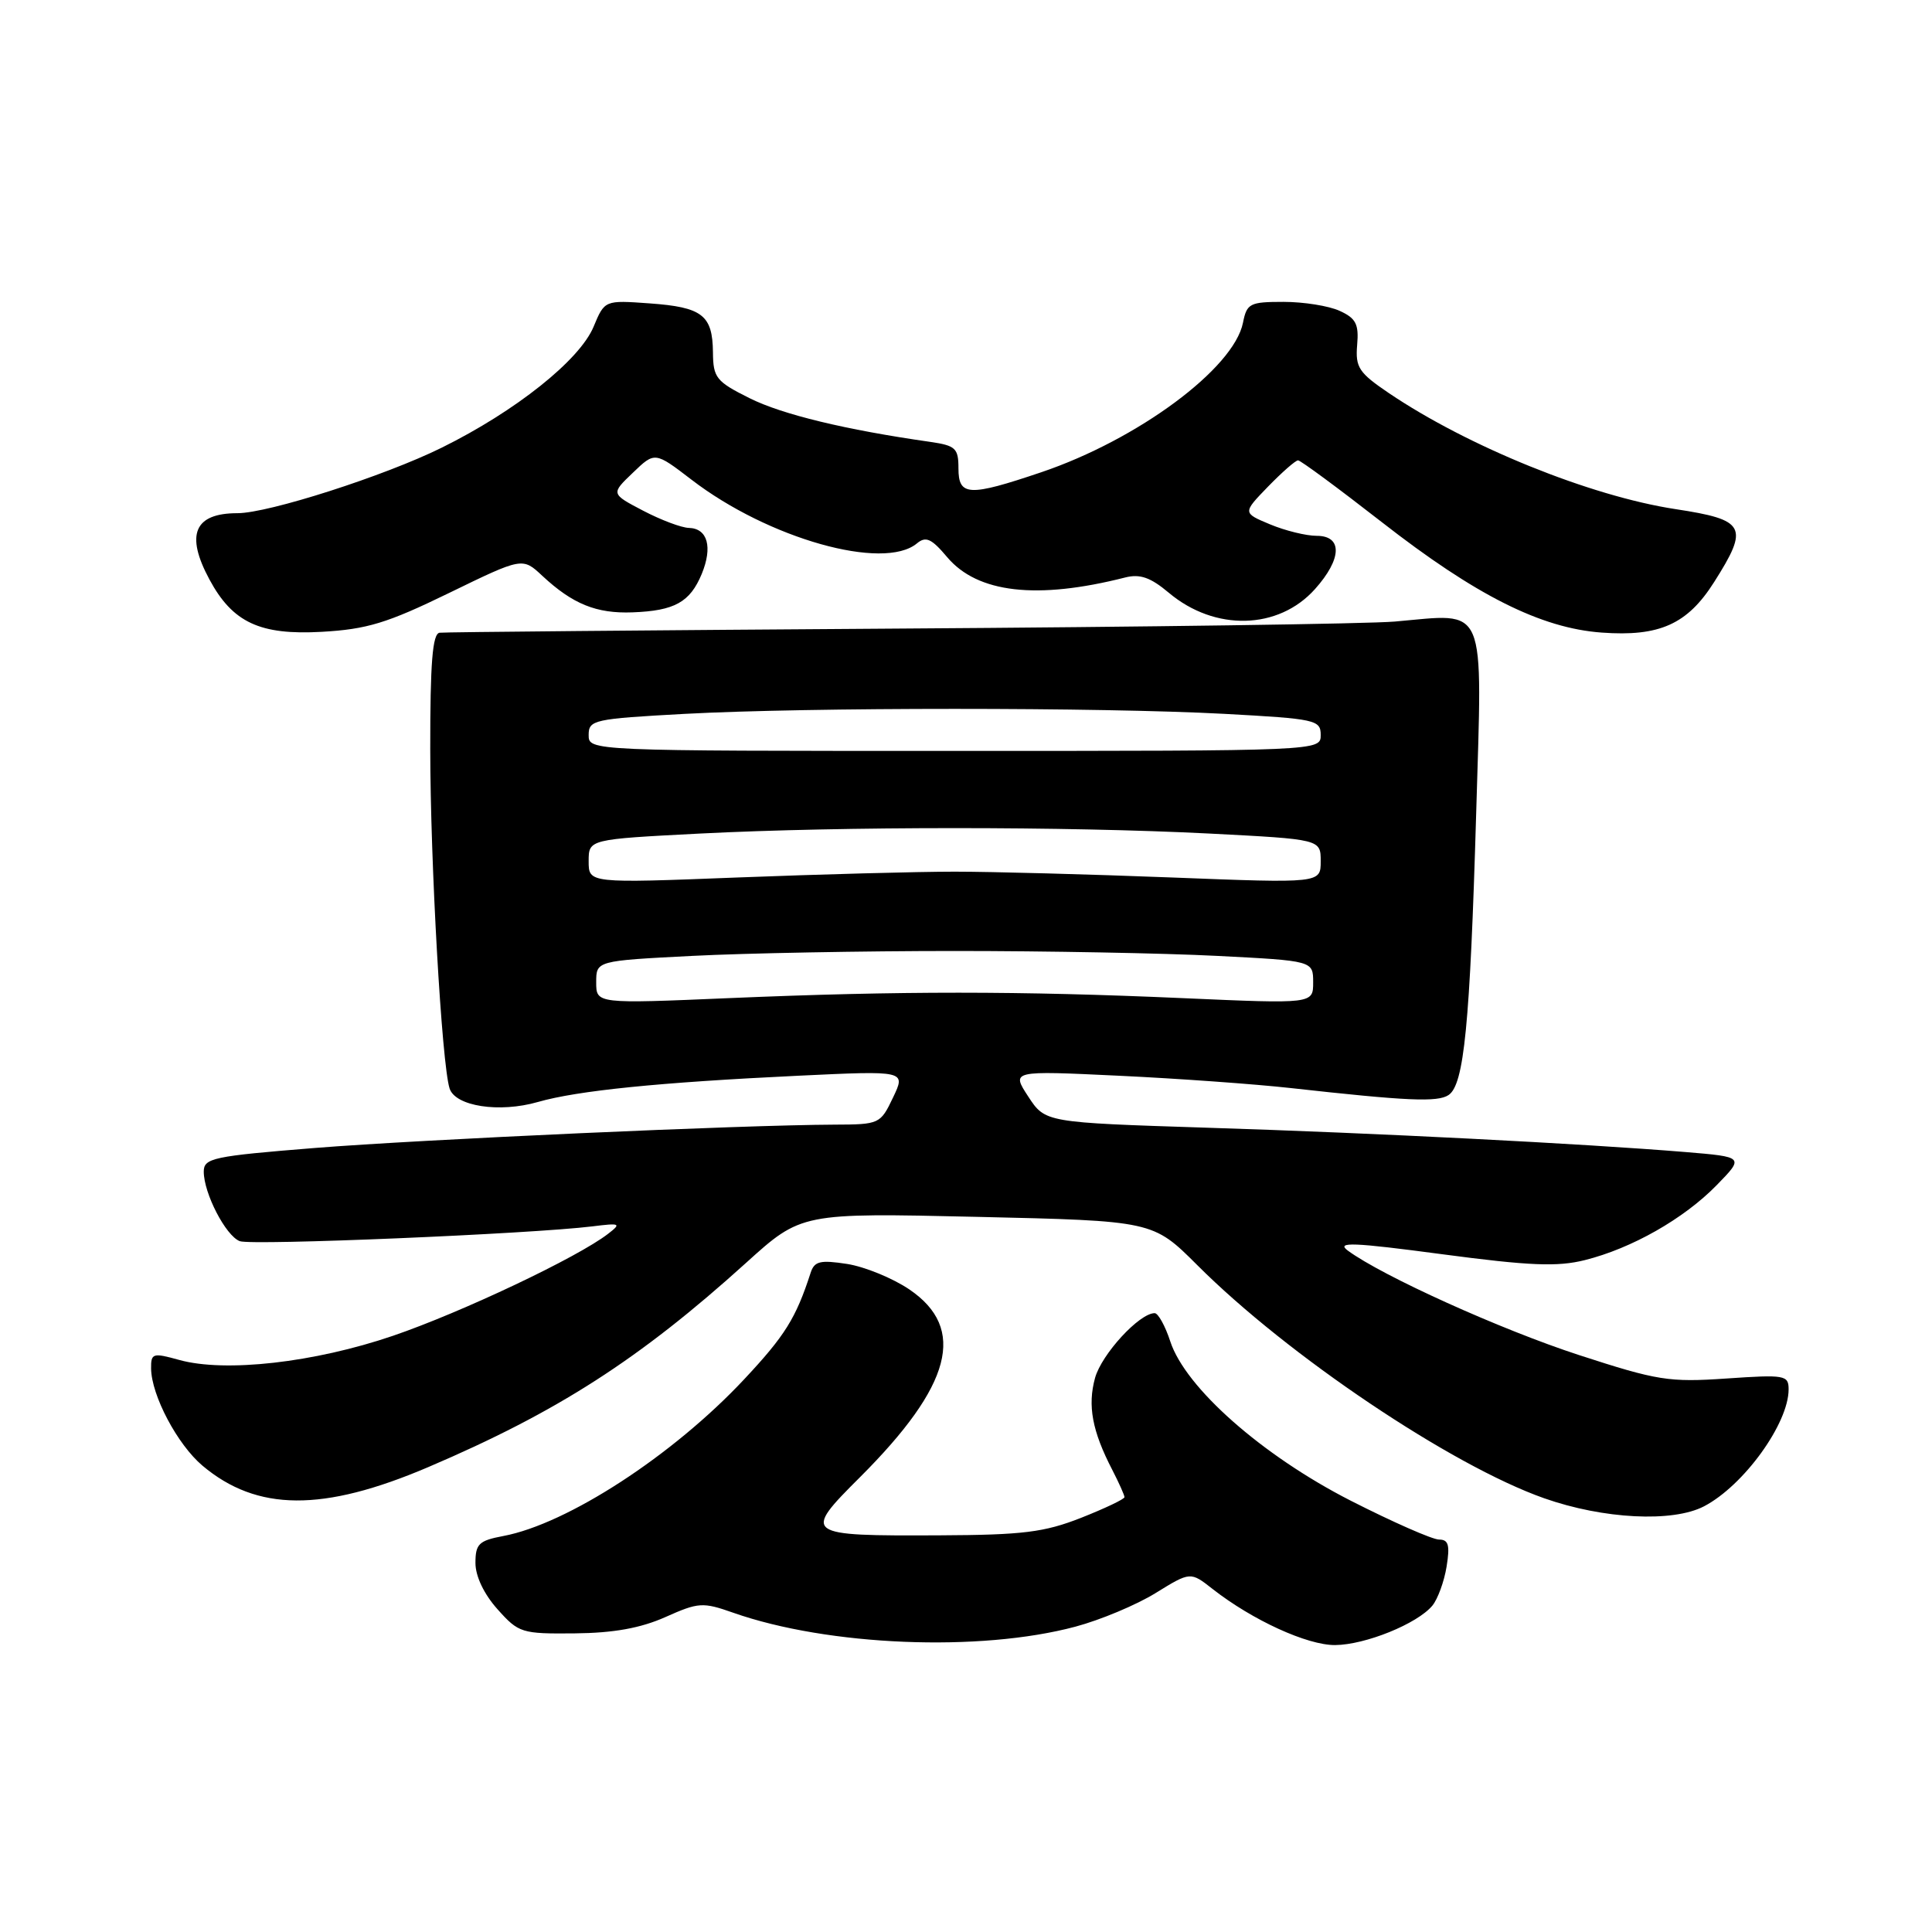 <?xml version="1.0" encoding="UTF-8" standalone="no"?>
<!DOCTYPE svg PUBLIC "-//W3C//DTD SVG 1.1//EN" "http://www.w3.org/Graphics/SVG/1.1/DTD/svg11.dtd" >
<svg xmlns="http://www.w3.org/2000/svg" xmlns:xlink="http://www.w3.org/1999/xlink" version="1.1" viewBox="0 0 256 256">
 <g >
 <path fill="currentColor"
d=" M 142.50 215.54 C 145.80 214.66 150.58 212.66 153.12 211.09 C 157.74 208.24 157.74 208.24 160.69 210.56 C 165.96 214.68 173.21 218.00 176.90 217.98 C 180.91 217.95 187.80 215.16 189.80 212.75 C 190.51 211.88 191.36 209.56 191.68 207.59 C 192.14 204.74 191.94 204.00 190.68 204.00 C 189.81 204.00 184.54 201.68 178.98 198.85 C 167.26 192.87 157.08 183.89 155.07 177.75 C 154.40 175.69 153.46 174.00 153.00 174.00 C 150.97 174.00 145.98 179.43 145.10 182.58 C 144.09 186.25 144.72 189.63 147.38 194.76 C 148.27 196.49 149.00 198.12 149.00 198.38 C 149.00 198.64 146.41 199.87 143.25 201.12 C 138.36 203.04 135.55 203.39 124.50 203.44 C 106.46 203.52 106.28 203.39 113.96 195.73 C 126.13 183.57 128.11 176.04 120.50 170.86 C 118.30 169.37 114.59 167.85 112.25 167.48 C 108.67 166.93 107.91 167.11 107.41 168.66 C 105.46 174.67 104.03 176.97 98.61 182.76 C 89.19 192.83 75.20 201.93 66.69 203.53 C 63.45 204.14 63.00 204.58 63.00 207.10 C 63.00 208.86 64.13 211.23 65.92 213.23 C 68.73 216.38 69.12 216.50 76.17 216.43 C 81.32 216.38 84.89 215.73 88.17 214.27 C 92.56 212.31 93.11 212.27 97.17 213.70 C 109.72 218.11 129.85 218.93 142.50 215.54 Z  M 225.80 199.59 C 231.06 196.84 237.00 188.62 237.00 184.10 C 237.00 182.21 236.52 182.13 228.75 182.66 C 221.15 183.18 219.61 182.93 209.25 179.56 C 198.89 176.19 183.16 169.08 178.58 165.70 C 177.01 164.53 179.29 164.62 191.08 166.19 C 202.68 167.73 206.38 167.88 210.00 166.97 C 216.21 165.42 223.11 161.50 227.46 157.05 C 231.12 153.30 231.12 153.30 223.31 152.65 C 209.77 151.54 182.29 150.13 160.00 149.43 C 138.50 148.74 138.50 148.74 136.25 145.30 C 134.00 141.86 134.00 141.86 148.25 142.54 C 156.09 142.91 166.32 143.65 171.00 144.17 C 186.46 145.89 190.48 146.07 191.94 145.10 C 194.00 143.73 194.78 135.81 195.60 107.81 C 196.42 79.49 197.18 81.29 184.81 82.36 C 181.34 82.66 151.73 83.08 119.00 83.29 C 86.27 83.51 58.94 83.75 58.25 83.84 C 57.31 83.96 57.00 87.80 57.01 99.25 C 57.02 114.37 58.53 140.92 59.57 144.22 C 60.32 146.59 66.16 147.49 71.27 146.02 C 76.53 144.51 87.31 143.42 105.77 142.54 C 120.04 141.86 120.04 141.86 118.33 145.43 C 116.66 148.94 116.53 149.00 110.56 149.02 C 98.25 149.07 56.05 150.97 41.75 152.11 C 28.19 153.20 27.00 153.45 27.00 155.25 C 27.00 158.12 29.91 163.75 31.77 164.46 C 33.33 165.06 70.40 163.50 78.50 162.50 C 82.20 162.04 82.36 162.11 80.57 163.49 C 76.54 166.61 61.12 173.91 52.07 177.00 C 41.63 180.56 29.84 181.89 23.75 180.20 C 20.25 179.23 20.00 179.30 20.02 181.33 C 20.06 184.89 23.50 191.40 26.83 194.21 C 34.06 200.29 42.79 200.35 56.72 194.41 C 73.85 187.10 84.73 180.11 98.84 167.35 C 106.18 160.71 106.18 160.71 129.47 161.24 C 152.77 161.77 152.77 161.77 158.64 167.63 C 170.61 179.61 192.30 194.18 204.59 198.52 C 212.45 201.29 221.65 201.76 225.80 199.59 Z  M 59.49 78.58 C 69.23 73.84 69.23 73.84 71.86 76.30 C 75.89 80.05 79.03 81.32 83.81 81.14 C 89.39 80.93 91.42 79.80 92.98 76.06 C 94.45 72.49 93.77 70.02 91.28 69.95 C 90.30 69.93 87.57 68.90 85.22 67.67 C 80.94 65.43 80.94 65.43 83.86 62.64 C 86.77 59.84 86.77 59.84 91.64 63.57 C 101.80 71.37 117.07 75.68 121.50 72.00 C 122.68 71.02 123.43 71.36 125.50 73.82 C 129.52 78.59 137.41 79.49 149.09 76.52 C 151.06 76.02 152.45 76.51 154.87 78.54 C 160.97 83.68 169.40 83.47 174.24 78.06 C 177.82 74.06 177.92 71.00 174.47 71.00 C 173.08 71.00 170.30 70.32 168.29 69.48 C 164.65 67.96 164.65 67.96 168.02 64.48 C 169.88 62.57 171.66 61.00 172.00 61.00 C 172.33 61.00 177.30 64.67 183.05 69.15 C 195.53 78.89 204.18 83.24 212.23 83.82 C 219.89 84.38 223.59 82.72 227.13 77.13 C 231.80 69.77 231.32 68.88 222.00 67.46 C 210.73 65.74 194.49 59.16 184.02 52.08 C 180.05 49.39 179.58 48.68 179.83 45.71 C 180.07 42.95 179.67 42.17 177.51 41.19 C 176.08 40.53 172.73 40.00 170.08 40.00 C 165.60 40.00 165.21 40.20 164.70 42.77 C 163.48 48.83 150.78 58.24 137.99 62.57 C 128.37 65.82 127.00 65.76 127.00 62.05 C 127.00 59.39 126.62 59.04 123.25 58.55 C 112.03 56.95 103.65 54.92 99.34 52.77 C 94.89 50.55 94.50 50.06 94.47 46.69 C 94.42 41.76 93.07 40.70 86.08 40.20 C 80.12 39.77 80.12 39.77 78.65 43.30 C 76.80 47.73 68.32 54.48 58.55 59.31 C 50.98 63.06 35.57 68.00 31.47 68.00 C 25.74 68.00 24.54 70.82 27.75 76.78 C 30.82 82.49 34.45 84.18 42.63 83.72 C 48.63 83.38 51.30 82.57 59.49 78.58 Z  M 79.00 130.16 C 79.00 127.31 79.00 127.31 91.75 126.66 C 98.76 126.30 114.40 126.01 126.50 126.01 C 138.60 126.01 154.24 126.30 161.25 126.66 C 174.00 127.31 174.00 127.31 174.00 130.17 C 174.00 133.02 174.00 133.02 156.75 132.26 C 135.00 131.30 119.24 131.30 96.75 132.25 C 79.00 133.01 79.00 133.01 79.00 130.16 Z  M 78.00 114.12 C 78.00 111.21 78.00 111.21 92.75 110.45 C 111.62 109.49 141.38 109.49 160.25 110.45 C 175.00 111.21 175.00 111.21 175.00 114.12 C 175.00 117.04 175.00 117.04 155.25 116.27 C 144.39 115.85 131.45 115.50 126.50 115.50 C 121.55 115.50 108.61 115.85 97.75 116.27 C 78.00 117.04 78.00 117.04 78.00 114.12 Z  M 78.00 97.39 C 78.00 95.39 78.66 95.25 90.75 94.59 C 107.15 93.71 145.85 93.71 162.25 94.59 C 174.34 95.25 175.00 95.39 175.00 97.39 C 175.00 99.50 175.00 99.50 126.50 99.50 C 78.00 99.50 78.00 99.50 78.00 97.39 Z "/>
</g>
</svg>